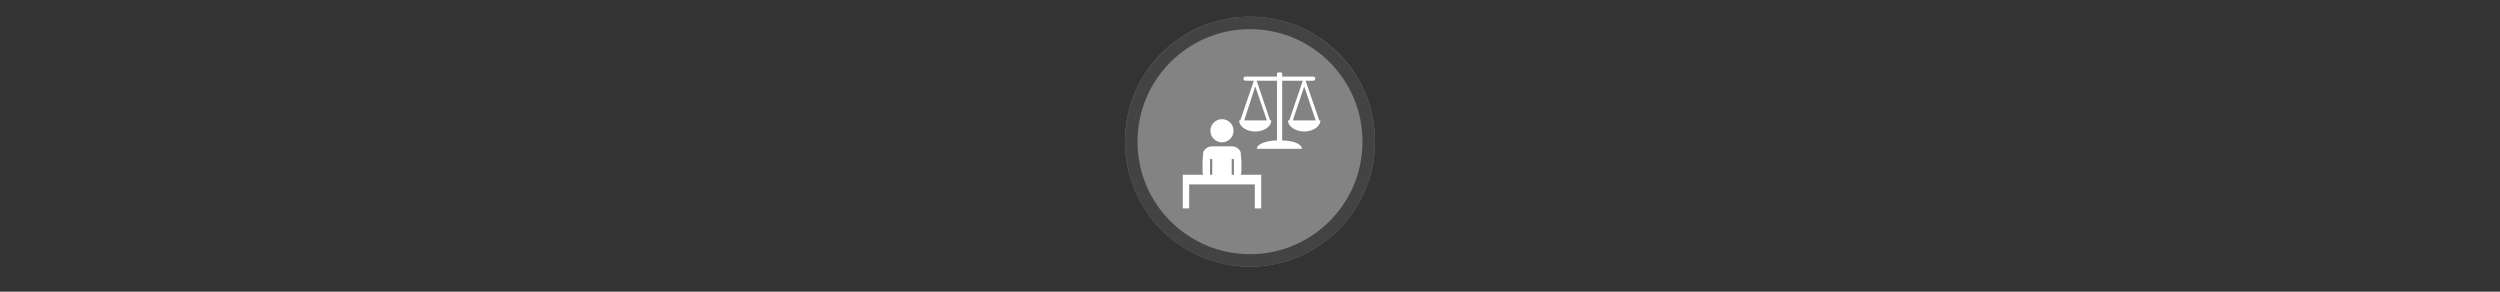 <svg width="300" height="35" viewBox="0 0 300 35" fill="none" xmlns="http://www.w3.org/2000/svg" >

<rect x="0" y="0" width="300" height="35" fill="#333333" stroke="none"/>

<g transform="translate(135, 2) scale(1.5 1.5) "> 

<g clip-path="url(#clip0)">
<path opacity="0.953" d="M9.999 0C15.514 0 20 4.446 20 10C20 15.517 15.514 20 9.999 20C4.486 20 0 15.517 0 10C0 4.446 4.486 0 9.999 0V0Z" fill="#878787"/>
<path opacity="0.95" fill-rule="evenodd" clip-rule="evenodd" d="M10 19C14.971 19 19 14.971 19 10C19 5.029 14.971 1 10 1C5.029 1 1 5.029 1 10C1 14.971 5.029 19 10 19ZM10 20C15.523 20 20 15.523 20 10C20 4.477 15.523 0 10 0C4.477 0 0 4.477 0 10C0 15.523 4.477 20 10 20Z" fill="#404040"/>
</g>
<defs>
<clipPath id="clip0">
<path d="M0 0H20V20H0V0Z" fill="white"/>
</clipPath>
</defs>

</g>


<g transform="translate(141, 8) scale(0.031 0.031) "> 

<path d="M143.291 308.486C128.128 308.486 115.116 317.699 109.547 330.834L106.654 366.148V404.904C106.654 409.619 107.552 414.119 109.174 418.26H30.041V445.049V455.766V548.641H54.82V455.766H308.895V548.641H333.67V455.766H333.672V418.26H254.539C256.161 414.119 257.058 409.618 257.058 404.904V366.15L254.166 330.832C248.597 317.7 235.585 308.486 220.422 308.486H143.291H143.291ZM135.578 357.66H144.256V418.26H135.578V357.66ZM219.457 357.66H228.135V418.26H219.457V357.66Z" fill="#ffffff"/>
<path d="M181.857 203.242C157.097 203.242 137.023 223.313 137.023 248.074C137.023 272.835 157.097 292.906 181.857 292.906C206.618 292.906 226.689 272.835 226.689 248.074C226.689 223.313 206.618 203.242 181.857 203.242Z" fill="#ffffff"/>
<path d="M558.374 207.855L505.555 54.356H535.081C539.451 54.356 542.992 50.814 542.992 46.445C542.992 42.077 539.45 38.535 535.081 38.535H414.846V26.119C414.846 23.822 410.872 21.96 405.667 21.96C399.621 21.96 394.711 23.822 394.711 26.119V38.535H272.891C268.522 38.535 264.979 42.077 264.979 46.445C264.979 50.815 268.522 54.356 272.891 54.356H305.244L252.857 207.844L248.447 207.913C248.447 231.711 276.277 251.001 310.606 251.001C344.935 251.001 372.765 231.711 372.765 207.913L368.092 207.844L315.969 54.356H394.711V285.582C348.752 286.458 316.966 300.604 316.966 317.926H491.008C491.008 300.603 460.805 286.457 414.847 285.582V54.356H494.744L442.354 207.946L437.494 207.913C437.494 231.711 466.652 251.001 500.153 251.001C533.654 251.001 562.812 231.711 562.812 207.913L558.374 207.855ZM355.645 207.913H268.03L310.605 76.396L355.645 207.913ZM456.077 207.913L500.149 76.808L544.571 207.913H456.077Z" fill="#ffffff"/>

</g>

</svg>